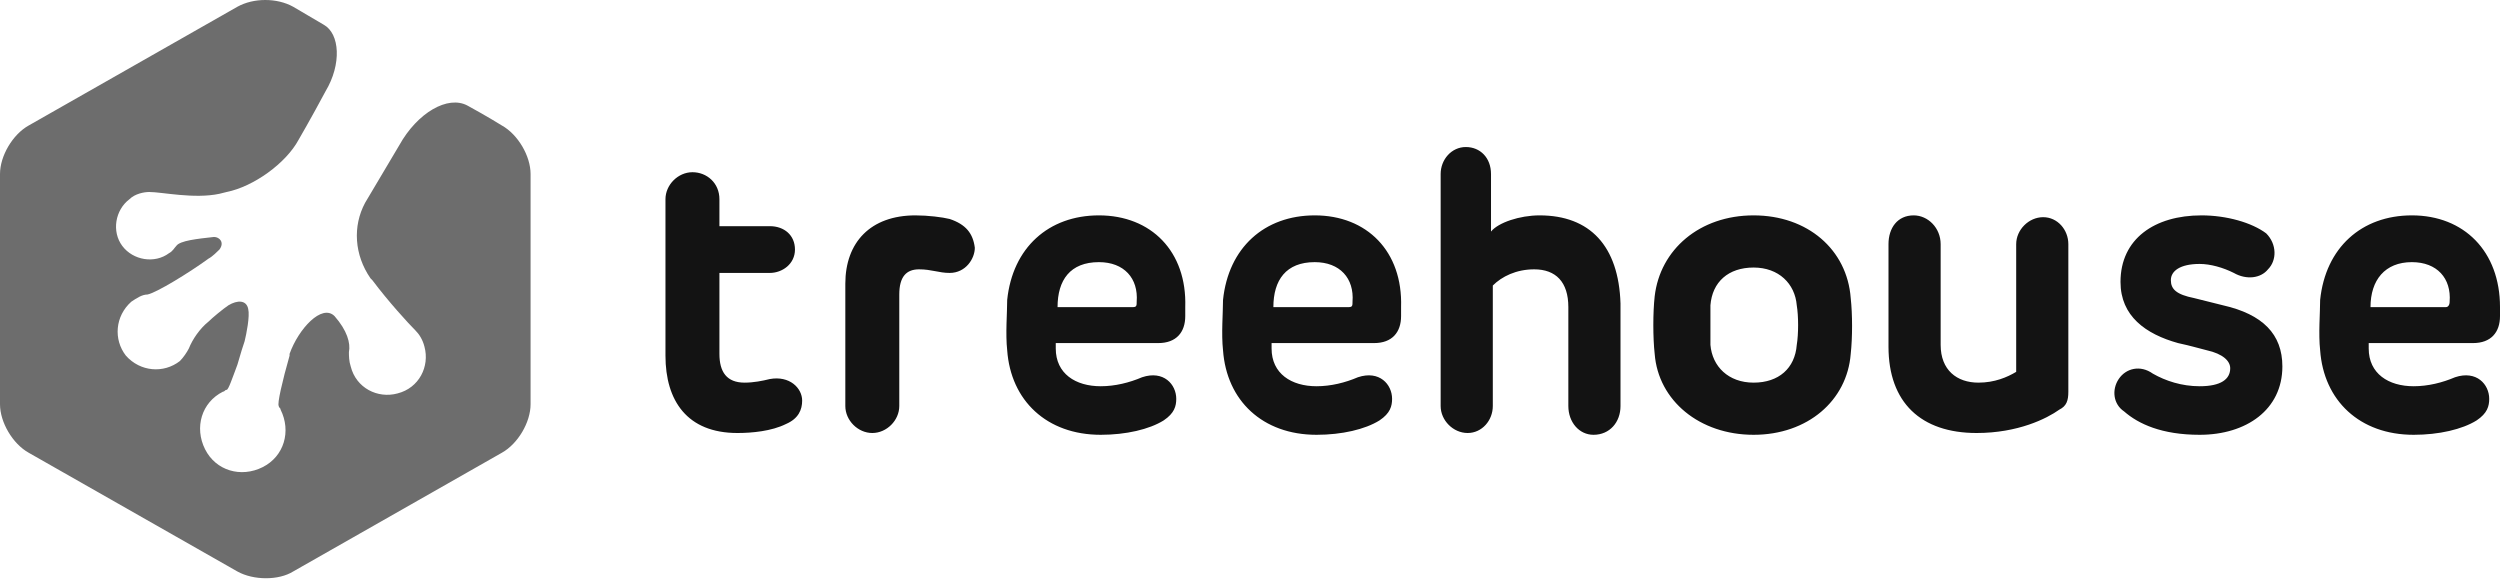 <?xml version="1.0" encoding="UTF-8"?>
<svg width="512px" height="119px" viewBox="0 0 512 119" version="1.1" xmlns="http://www.w3.org/2000/svg" preserveAspectRatio="xMidYMid">
    <title>Treehouse</title>
    <g>
        <path d="M157.652,77.629 C156.178,77.997 154.337,78.365 152.495,78.365 C148.812,78.365 147.338,76.155 147.338,72.472 L147.338,55.896 L157.652,55.896 C160.23,55.896 162.809,54.055 162.809,51.108 C162.809,48.161 160.599,46.319 157.652,46.319 L147.338,46.319 L147.338,40.794 C147.338,37.479 144.76,35.269 141.813,35.269 C138.866,35.269 136.288,37.847 136.288,40.794 L136.288,72.84 C136.288,82.049 140.708,88.679 151.022,88.679 C153.968,88.679 158.02,88.311 160.967,86.837 C163.545,85.732 164.282,83.891 164.282,82.049 C164.282,79.471 161.704,76.892 157.652,77.629 Z M194.486,44.846 C193.013,44.478 190.066,44.109 187.488,44.109 C178.279,44.109 173.122,49.635 173.122,58.106 L173.122,83.154 C173.122,86.101 175.701,88.679 178.647,88.679 C181.594,88.679 184.173,86.101 184.173,83.154 L184.173,60.317 C184.173,56.633 185.646,55.16 188.224,55.16 C190.803,55.16 192.276,55.896 194.486,55.896 C197.801,55.896 199.643,52.95 199.643,50.74 C199.275,47.793 197.801,45.951 194.486,44.846 Z M225.059,44.109 C214.745,44.109 207.378,50.74 206.273,61.422 C206.273,64 205.905,68.42 206.273,71.735 C207.01,82.049 214.377,89.047 225.427,89.047 C230.584,89.047 235.373,87.942 238.319,86.101 C240.529,84.627 240.898,83.154 240.898,81.681 C240.898,78.734 238.319,75.787 233.899,77.26 C231.321,78.365 228.374,79.102 225.427,79.102 C220.271,79.102 216.219,76.524 216.219,71.367 L216.219,70.262 L237.214,70.262 C240.898,70.262 242.74,68.052 242.74,64.737 L242.74,62.895 C243.108,51.476 235.741,44.109 225.059,44.109 Z M232.058,62.895 L216.587,62.895 C216.587,57.37 219.165,53.686 225.059,53.686 C230.216,53.686 233.163,57.001 232.794,61.79 C232.794,62.527 232.794,62.895 232.058,62.895 Z M269.26,44.109 C258.947,44.109 251.58,50.74 250.475,61.422 C250.475,64 250.106,68.42 250.475,71.735 C251.212,82.049 258.578,89.047 269.629,89.047 C274.786,89.047 279.574,87.942 282.521,86.101 C284.731,84.627 285.099,83.154 285.099,81.681 C285.099,78.734 282.521,75.787 278.101,77.26 C275.522,78.365 272.576,79.102 269.629,79.102 C264.472,79.102 260.42,76.524 260.42,71.367 L260.42,70.262 L281.416,70.262 C285.099,70.262 286.941,68.052 286.941,64.737 L286.941,62.895 C287.309,51.476 279.942,44.109 269.26,44.109 Z M276.259,62.895 L260.788,62.895 C260.788,57.37 263.367,53.686 269.26,53.686 C274.417,53.686 277.364,57.001 276.996,61.79 C276.996,62.527 276.996,62.895 276.259,62.895 Z M455.275,62.527 L449.381,61.053 C445.698,60.317 444.593,59.212 444.593,57.37 C444.593,55.528 446.435,54.055 450.486,54.055 C452.696,54.055 455.275,54.791 457.485,55.896 C460.063,57.37 463.01,57.001 464.483,55.16 C466.325,53.318 466.325,50.003 464.115,47.793 C461.168,45.583 456.012,44.109 450.855,44.109 C441.278,44.109 434.279,48.898 434.279,57.738 C434.279,64.737 439.436,68.42 446.066,70.262 C449.381,70.999 449.013,70.999 451.96,71.735 C455.275,72.472 456.748,73.945 456.748,75.419 C456.748,77.629 454.906,79.102 450.486,79.102 C446.803,79.102 443.488,77.997 440.909,76.524 C438.331,74.682 435.384,75.419 433.911,77.629 C432.437,79.839 432.806,82.786 435.016,84.259 C437.963,86.837 442.751,89.047 450.486,89.047 C460.063,89.047 467.43,83.891 467.43,75.05 C467.43,68.42 463.378,64.368 455.275,62.527 Z M506.475,70.262 C510.158,70.262 512,68.052 512,64.737 L512,64.737 L512,62.895 C512,51.476 504.633,44.109 493.951,44.109 C483.637,44.109 476.271,50.74 475.165,61.422 C475.165,64 474.797,68.42 475.165,71.735 C475.902,82.049 483.269,89.047 494.319,89.047 C499.476,89.047 504.265,87.942 507.212,86.101 C509.422,84.627 509.79,83.154 509.79,81.681 C509.79,78.734 507.212,75.787 502.791,77.26 C500.213,78.365 497.266,79.102 494.319,79.102 C489.163,79.102 485.111,76.524 485.111,71.367 L485.111,70.262 L506.475,70.262 Z M493.951,53.686 C499.108,53.686 502.055,57.001 501.686,61.79 C501.686,62.527 501.318,62.895 500.95,62.895 L485.479,62.895 C485.479,57.37 488.426,53.686 493.951,53.686 Z M359.137,44.109 C348.086,44.109 339.983,51.108 338.878,60.685 C338.509,64 338.509,69.157 338.878,72.472 C339.614,82.049 348.086,89.047 359.137,89.047 C370.187,89.047 378.291,82.049 379.027,72.472 C379.396,69.157 379.396,64.368 379.027,61.053 C378.291,51.108 370.187,44.109 359.137,44.109 Z M367.977,70.63 C367.609,75.419 364.294,78.365 359.137,78.365 C353.98,78.365 350.665,75.05 350.296,70.63 C350.296,68.42 350.296,64.737 350.296,62.527 C350.665,57.738 353.98,54.791 359.137,54.791 C364.294,54.791 367.609,58.106 367.977,62.527 C368.345,64.737 368.345,68.42 367.977,70.63 Z M315.304,44.109 C311.252,44.109 306.832,45.583 305.358,47.424 L305.358,47.424 L305.358,35.637 C305.358,32.322 303.148,30.112 300.201,30.112 C297.255,30.112 295.045,32.691 295.045,35.637 L295.045,83.154 C295.045,86.101 297.623,88.679 300.57,88.679 C303.517,88.679 305.727,86.101 305.727,83.154 L305.727,58.475 C307.568,56.633 310.515,55.16 314.199,55.16 C318.619,55.16 321.197,57.738 321.197,62.895 L321.197,83.154 C321.197,86.469 323.407,89.047 326.354,89.047 C329.669,89.047 331.879,86.469 331.879,83.154 L331.879,62.158 C331.511,50.371 325.617,44.109 315.304,44.109 Z M418.44,44.478 C415.494,44.478 412.915,47.056 412.915,50.003 L412.915,76.155 C411.073,77.26 408.495,78.365 405.18,78.365 C400.76,78.365 397.445,75.787 397.445,70.63 L397.445,50.003 C397.445,46.688 394.866,44.109 391.919,44.109 C388.604,44.109 386.763,46.688 386.763,50.003 L386.763,70.999 C386.763,82.417 393.393,88.679 404.812,88.679 C413.283,88.679 419.177,85.732 421.755,83.891 C423.229,83.154 423.597,82.049 423.597,80.207 L423.597,50.003 C423.597,47.056 421.387,44.478 418.44,44.478 Z" fill="rgb(19,19,19)"></path>
        <path d="M95.77,21.64 C91.718,19.43 85.456,23.114 81.773,29.744 L74.774,41.531 C72.196,46.319 72.564,52.213 75.879,57.001 L76.247,57.37 C79.563,61.79 83.614,66.21 85.088,67.683 C85.824,68.42 86.561,69.525 86.929,70.999 C88.035,75.05 85.824,79.471 81.404,80.576 C77.353,81.681 72.932,79.471 71.827,75.05 C71.459,73.945 71.459,72.84 71.459,72.104 C71.827,70.262 71.091,67.683 68.512,64.737 C65.934,62.158 61.145,67.315 59.304,72.472 L59.304,72.84 C57.83,77.997 56.725,82.786 57.094,83.154 C57.094,83.522 57.462,83.522 57.462,83.891 C59.672,88.311 58.199,93.468 53.778,95.678 C49.358,97.888 44.201,96.414 41.991,91.994 C39.781,87.574 41.255,82.417 45.675,80.207 C46.043,80.207 46.043,79.839 46.412,79.839 C46.78,79.839 47.517,77.629 48.622,74.682 C49.358,72.104 49.727,70.999 50.095,69.894 C50.463,68.42 51.2,64.737 50.832,63.263 C50.463,61.422 48.622,61.422 46.78,62.527 C45.675,63.263 43.465,65.105 42.728,65.842 C40.886,67.315 39.413,69.525 38.676,71.367 C38.308,72.104 37.571,73.209 36.835,73.945 C33.519,76.524 28.731,76.155 25.784,72.84 C23.206,69.525 23.574,64.737 26.889,61.79 C27.994,61.053 29.099,60.317 30.204,60.317 C32.046,59.948 38.676,55.896 42.728,52.95 C43.465,52.581 44.57,51.476 44.938,51.108 C46.043,49.635 44.938,48.529 43.833,48.529 C40.518,48.898 36.835,49.266 36.098,50.371 C35.729,50.74 35.361,51.476 34.624,51.845 C31.678,54.055 27.258,53.318 25.047,50.371 C22.837,47.424 23.574,43.004 26.521,40.794 C27.626,39.689 29.468,39.321 30.573,39.321 C33.151,39.321 39.781,40.794 44.938,39.689 L46.412,39.321 C51.937,38.216 58.567,33.427 61.145,28.639 C61.145,28.639 63.724,24.219 66.671,18.694 C69.986,13.168 69.617,6.906 66.302,5.065 L60.04,1.381 C56.725,-0.46 51.937,-0.46 48.622,1.381 L5.894,25.692 C2.578,27.534 0,31.954 0,35.637 L0,82.786 C0,86.469 2.578,90.889 5.894,92.731 L48.622,117.042 C51.937,118.883 57.094,118.883 60.04,117.042 L102.768,92.731 C106.083,90.889 108.662,86.469 108.662,82.786 L108.662,35.637 C108.662,31.954 106.083,27.534 102.768,25.692 C102.768,25.692 99.822,23.85 95.77,21.64 Z" fill="rgb(109,109,109)"></path>
    </g>
</svg>
